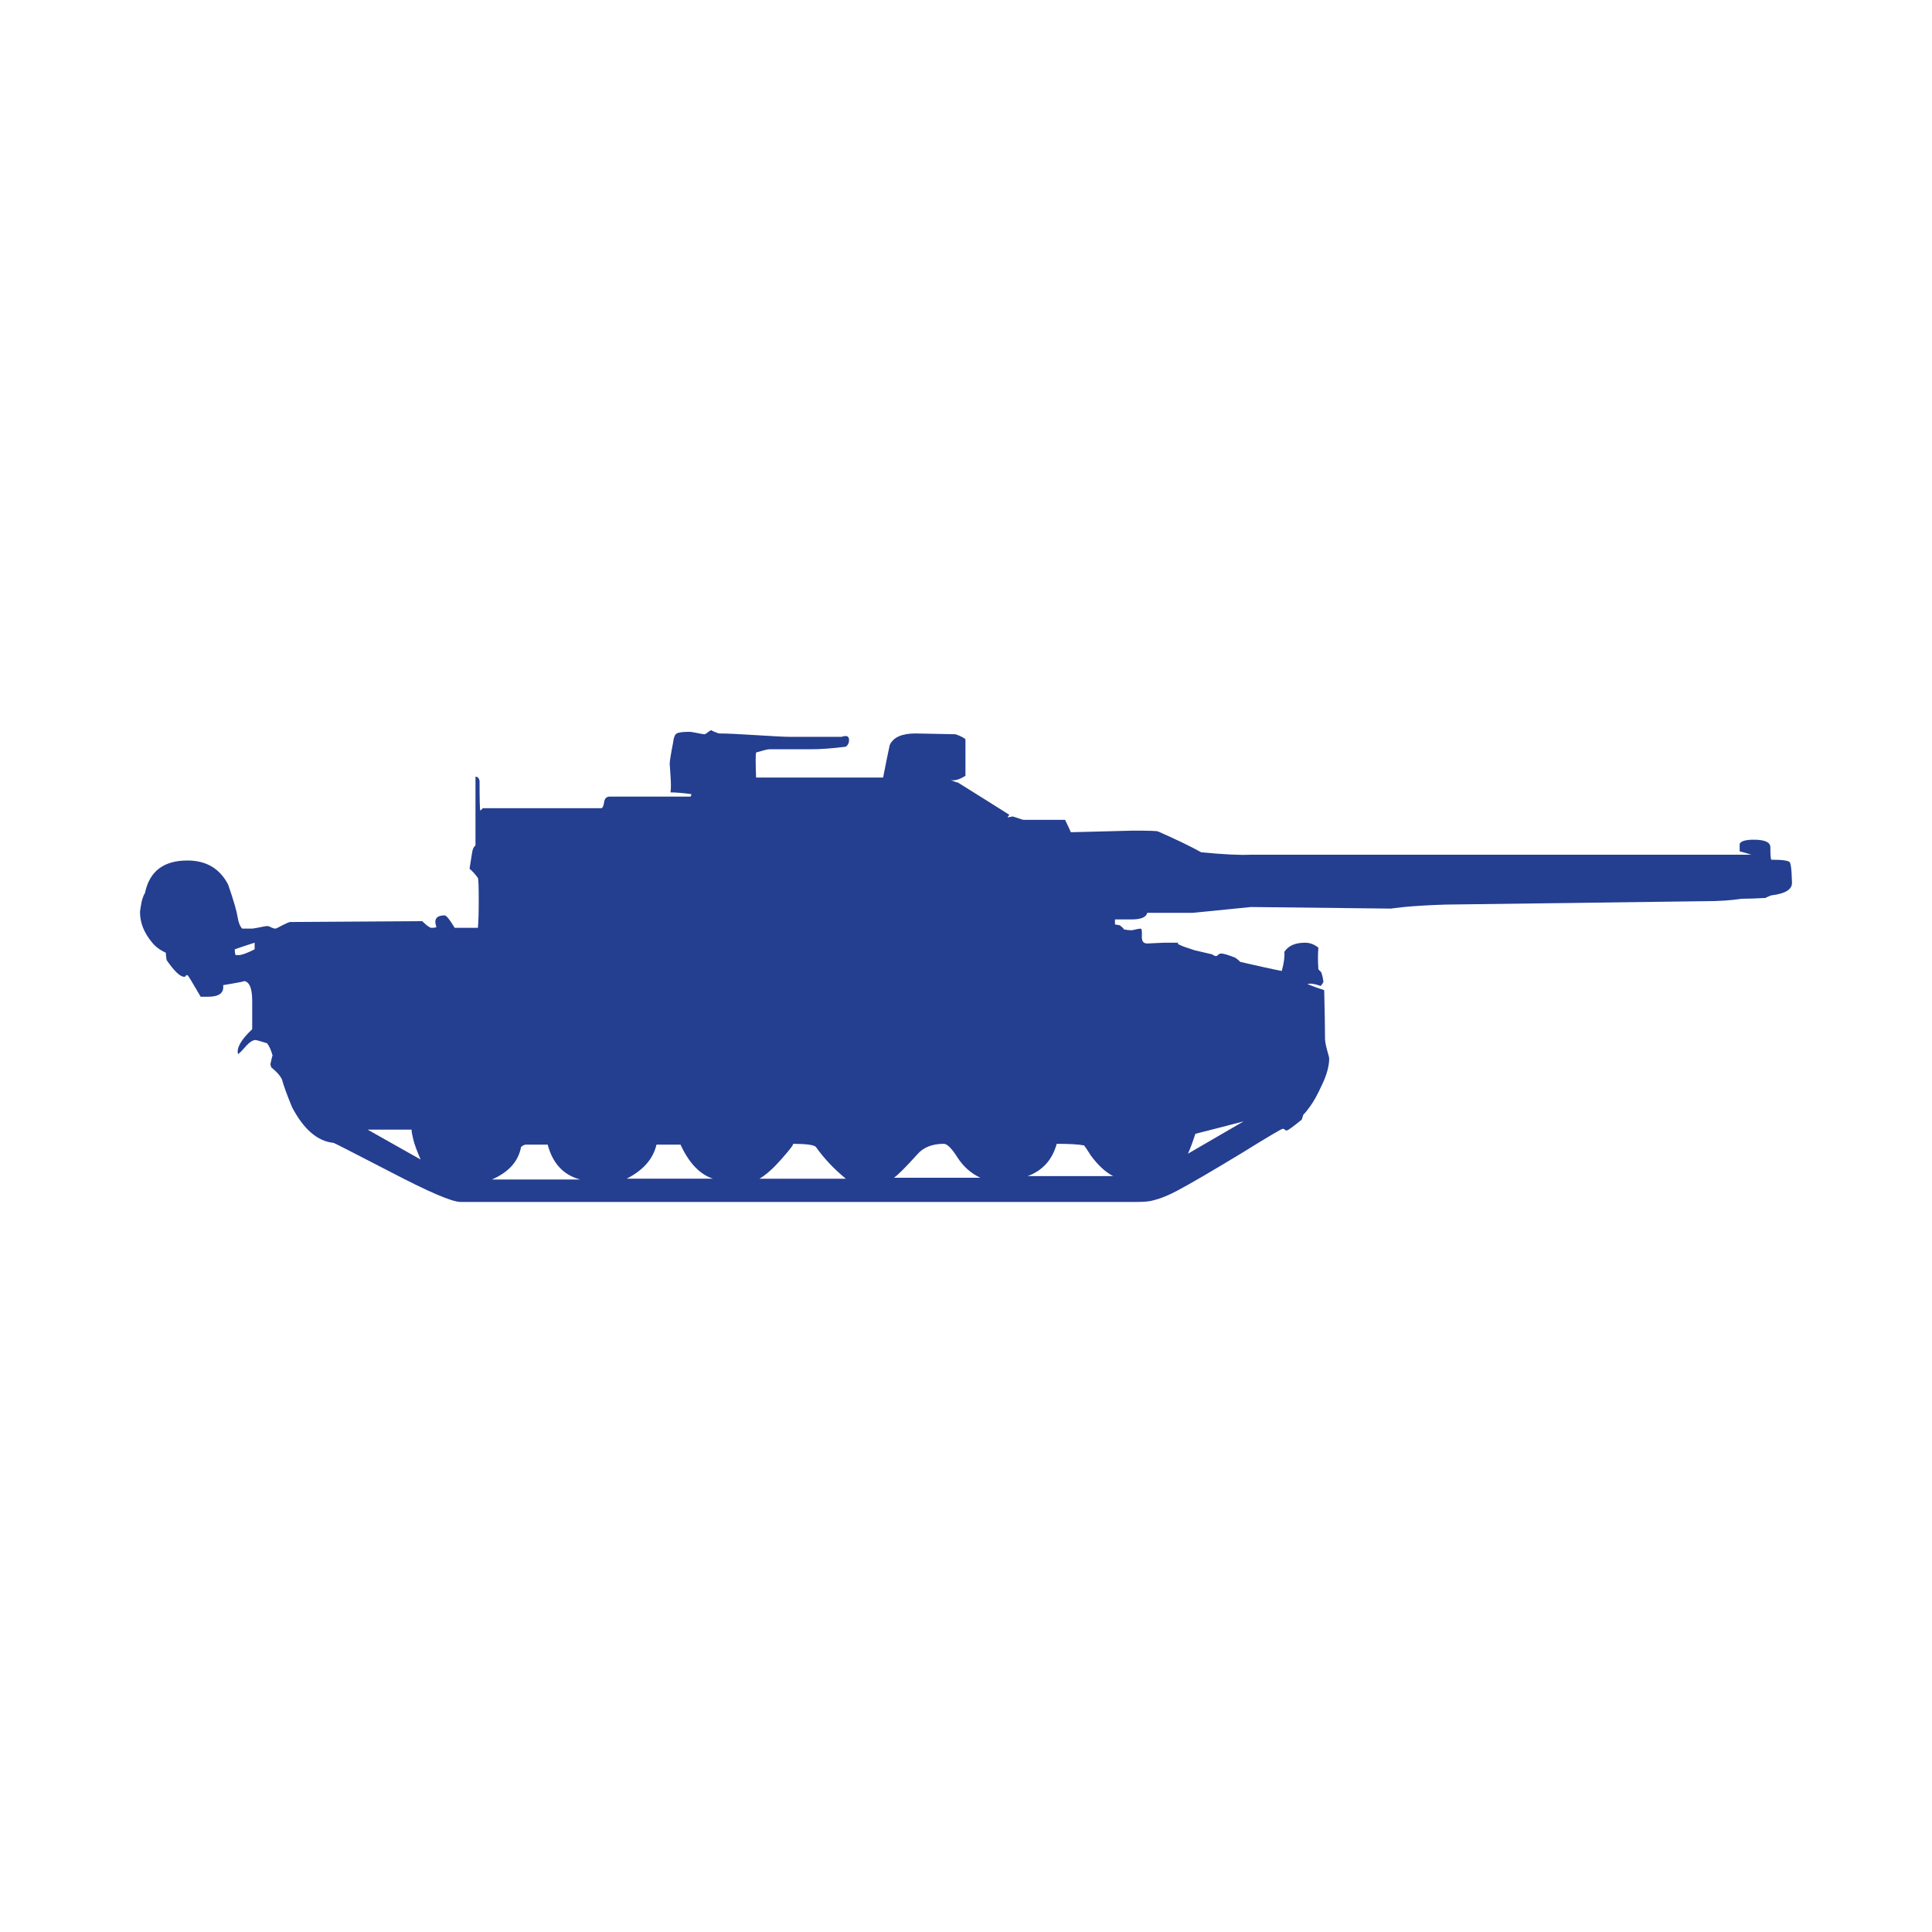<?xml version="1.0" encoding="utf-8"?>
<!-- Generator: Adobe Illustrator 16.0.0, SVG Export Plug-In . SVG Version: 6.00 Build 0)  -->
<!DOCTYPE svg PUBLIC "-//W3C//DTD SVG 1.1 Tiny//EN" "http://www.w3.org/Graphics/SVG/1.1/DTD/svg11-tiny.dtd">
<svg version="1.1" baseProfile="tiny" id="Layer_1" xmlns="http://www.w3.org/2000/svg" xmlns:xlink="http://www.w3.org/1999/xlink"
	 x="0px" y="0px" width="350px" height="350px" viewBox="0 0 350 350" overflow="scroll" xml:space="preserve">
<path fill="#243E90" d="M225.295,203.148c-3.816,1.001-6.732,1.737-8.742,2.252c-0.486,1.493-0.932,2.689-1.344,3.601
	L225.295,203.148z M201.664,213.064c-1.394-0.713-2.737-1.955-4.06-3.747c-0.491-0.807-0.909-1.415-1.206-1.813
	c-1.001-0.2-2.641-0.291-4.966-0.291c-0.786,2.885-2.55,4.847-5.267,5.851H201.664z M177.596,213.359
	c-1.688-0.786-3.088-2.033-4.138-3.673c-1.055-1.669-1.884-2.473-2.472-2.473c-2.109,0-3.722,0.634-4.825,1.934
	c-2.105,2.327-3.503,3.721-4.214,4.212H177.596z M153.232,213.532c-2.104-1.72-3.917-3.625-5.411-5.734
	c-0.32-0.389-1.717-0.584-4.216-0.584c0.298,0-0.414,0.93-2.103,2.841c-1.418,1.614-2.714,2.766-3.918,3.478H153.232z
	 M129.162,213.532c-2.425-0.807-4.359-2.865-5.877-6.172h-4.357c-0.612,2.598-2.402,4.653-5.411,6.172H129.162z M105.093,213.674
	c-3.014-0.806-4.976-2.912-5.876-6.313h-3.917c-0.298,0-0.594,0.145-0.908,0.438c-0.491,2.624-2.254,4.554-5.267,5.876H105.093z
	 M76.197,210.055c-0.686-1.591-1.125-2.796-1.319-3.6c-0.202-0.812-0.318-1.422-0.318-1.814h-7.964L76.197,210.055z M42.677,173.024
	h0.586c0.511,0,1.472-0.338,2.863-1.047v-1.197c-1.592,0.513-2.791,0.901-3.599,1.197C42.527,172.395,42.573,172.736,42.677,173.024
	z M25.677,163.258c0.198-0.711,0.396-1.197,0.59-1.494c0.811-3.917,3.355-5.875,7.692-5.875c3.401,0,5.848,1.447,7.368,4.355
	c1.007,2.917,1.569,4.874,1.715,5.875c0.146,1.008,0.44,1.692,0.835,2.11c0.707,0,1.297,0,1.811,0c0.095,0,0.511-0.074,1.271-0.216
	c0.763-0.172,1.222-0.249,1.419-0.249c0.219,0,0.466,0.076,0.759,0.249c0.292,0.142,0.562,0.216,0.76,0.216
	c0.098,0,0.514-0.195,1.272-0.612c0.758-0.392,1.225-0.586,1.423-0.586l23.896-0.151c0.808,0.785,1.369,1.206,1.668,1.206
	c0.486,0,0.804-0.05,0.906-0.151c-0.515-1.417,0-2.106,1.494-2.106c0.291,0,0.904,0.736,1.813,2.257c2.813,0,4.205,0,4.205,0
	c0.104-1.101,0.152-2.771,0.152-4.971c0-2.499-0.048-3.868-0.152-4.066c-0.512-0.711-0.998-1.247-1.512-1.667
	c0.217-1.298,0.366-2.277,0.462-2.914c0.099-0.661,0.294-1.073,0.613-1.296v-12.466c0.392,0,0.634,0.245,0.737,0.736
	c0,3.53,0.048,5.315,0.143,5.413c0.317-0.293,0.467-0.443,0.467-0.443h21.499c0.222-0.096,0.37-0.463,0.464-1.125
	c0.101-0.664,0.442-0.979,1.054-0.979h14.594c0.094-0.099,0.148-0.247,0.148-0.445c-1.617-0.214-2.869-0.314-3.775-0.314
	c0.101-0.686,0.101-1.69,0-3.014c-0.093-1.492-0.147-2.201-0.147-2.104c0-0.494,0.2-1.79,0.616-3.895
	c0.094-0.907,0.318-1.471,0.657-1.665c0.369-0.193,1.152-0.297,2.354-0.297c0.195,0,0.635,0.079,1.345,0.219
	c0.713,0.151,1.15,0.223,1.348,0.223c0.095,0,0.317-0.119,0.609-0.363c0.297-0.245,0.542-0.394,0.761-0.394
	c-0.32,0,0.099,0.221,1.199,0.612c1.299,0,3.503,0.097,6.611,0.299c3.112,0.19,5.168,0.312,6.172,0.312h9.475
	c0.909-0.312,1.348-0.121,1.348,0.588c0,0.517-0.195,0.907-0.588,1.202c-2.525,0.319-4.628,0.463-6.318,0.463h-7.541
	c-0.296,0-1.103,0.198-2.399,0.588c-0.097,0.419-0.097,1.906,0,4.534h23.014c0.518-2.627,0.909-4.581,1.199-5.88
	c0.617-1.393,2.185-2.106,4.678-2.106l7.227,0.146c0.904,0.295,1.494,0.612,1.814,0.911v6.607c-1.108,0.713-2.013,0.954-2.722,0.76
	c0.709,0.292,1.151,0.463,1.345,0.463c4.02,2.501,7.127,4.462,9.331,5.854c-0.197,0.198-0.29,0.34-0.29,0.462
	c0.709-0.122,0.95-0.17,0.76-0.17c0.19,0,0.56,0.128,1.125,0.322c0.534,0.194,0.88,0.295,0.977,0.295h7.517
	c0.486,1.006,0.86,1.76,1.051,2.247l11.293-0.292c2.794,0,4.309,0.05,4.503,0.149c3.405,1.494,6.025,2.77,7.813,3.771
	c4.012,0.392,7.026,0.542,9.039,0.439h90.622c-0.911-0.292-1.619-0.486-2.109-0.61v-1.347c0.201-0.491,1.055-0.759,2.551-0.759
	c2.008,0,3.011,0.462,3.011,1.37c0,1.199,0.047,1.964,0.143,2.253c2.107,0,3.237,0.171,3.41,0.515
	c0.141,0.367,0.241,1.004,0.291,1.958c0.052,0.954,0.073,1.546,0.073,1.735c0,1.204-1.249,1.962-3.774,2.257
	c-0.488,0.198-0.853,0.34-1.054,0.468c-1.785,0.09-3.25,0.144-4.355,0.144c-1.814,0.295-4.01,0.439-6.611,0.439l-46.989,0.616
	c-3.013,0.097-5.513,0.247-7.517,0.439c-1.714,0.194-2.469,0.288-2.28,0.288l-25.41-0.288l-10.533,1.051h-8.277
	c-0.194,0.812-1.153,1.201-2.865,1.201c-0.194,0-0.634,0-1.348,0c-0.708,0-1.248,0-1.639,0v0.907l0.882,0.146
	c0.412,0.317,0.66,0.562,0.757,0.756c0.518,0.103,0.959,0.151,1.348,0.151c0.099,0,0.366-0.049,0.756-0.151
	c0.421-0.093,0.714-0.144,0.907-0.144c0.199,0,0.271,0.441,0.224,1.348c-0.049,0.905,0.269,1.344,0.979,1.344
	c0.195,0,1.198-0.048,3.009-0.142c1.814,0,2.815,0,3.017,0c-1.202,0-0.345,0.459,2.545,1.366c1.321,0.295,2.374,0.54,3.158,0.736
	c0.32,0.222,0.564,0.319,0.759,0.319c0.102,0,0.22-0.072,0.367-0.245c0.171-0.144,0.346-0.219,0.54-0.219
	c0.389,0,1.253,0.243,2.549,0.759c0.41,0.292,0.707,0.539,0.899,0.759c3.436,0.782,5.933,1.343,7.525,1.643
	c0.409-1.495,0.556-2.65,0.461-3.456c0.711-1.102,1.956-1.662,3.771-1.662c0.887,0,1.688,0.319,2.398,0.901
	c-0.1,1.104-0.1,2.401,0,3.917c0.197,0.199,0.345,0.346,0.439,0.443c0.104,0.101,0.197,0.421,0.325,0.907
	c0.09,0.515,0.146,0.81,0.146,0.903c0,0.103-0.146,0.347-0.471,0.759c-1.196-0.412-2.003-0.515-2.396-0.318
	c1.296,0.514,2.302,0.855,3.012,1.078c0.097,3.919,0.146,6.812,0.146,8.719c0,0.514,0.125,1.199,0.366,2.106
	c0.271,0.907,0.394,1.42,0.394,1.514c0,1.402-0.439,3.013-1.3,4.803c-0.831,1.808-1.541,3.084-2.105,3.842
	c-0.54,0.759-0.954,1.274-1.274,1.569c-0.197,0.612-0.293,0.907-0.293,0.907c-1.614,1.319-2.496,1.958-2.72,1.958
	c-0.19,0-0.315-0.05-0.363-0.147c-0.053-0.093-0.173-0.147-0.371-0.147c-0.216,0-2.664,1.446-7.365,4.359
	c-5.438,3.303-9.383,5.604-11.9,6.934c-1.498,0.781-2.869,1.346-4.068,1.638c-0.684,0.224-1.742,0.317-3.155,0.317H83.419
	c-1.52,0-5.705-1.79-12.539-5.364c-6.88-3.553-10.353-5.338-10.456-5.338c-2.911-0.294-5.411-2.445-7.515-6.462
	c-0.909-2.207-1.519-3.87-1.809-4.973c-0.294-0.688-0.96-1.446-1.962-2.249c-0.096-0.295-0.146-0.493-0.146-0.587
	c0.296-1.422,0.439-1.864,0.439-1.378c-0.292-1.095-0.635-1.883-1.052-2.398c-0.294-0.097-0.688-0.223-1.2-0.365
	c-0.488-0.144-0.809-0.218-0.902-0.218c-0.493,0-1.127,0.417-1.861,1.271c-0.761,0.857-1.205,1.271-1.301,1.271
	c-0.297-1.102,0.564-2.617,2.573-4.5v-5.142c0-2.403-0.564-3.603-1.669-3.603c0.715,0-0.49,0.247-3.598,0.76
	c0.197,1.394-0.71,2.103-2.72,2.103c-0.706,0-1.148,0-1.343,0c-1.519-2.615-2.303-3.913-2.398-3.913
	c-0.222,0-0.318,0.047-0.318,0.14c0,0.104-0.101,0.152-0.296,0.152c-0.708,0-1.763-1.005-3.159-3.014
	c-0.098-0.586-0.149-1.053-0.149-1.346c-1.1-0.489-1.957-1.151-2.572-1.958c-1.392-1.695-2.104-3.503-2.104-5.411
	C25.361,165.022,25.464,164.361,25.677,163.258z"/>
</svg>
